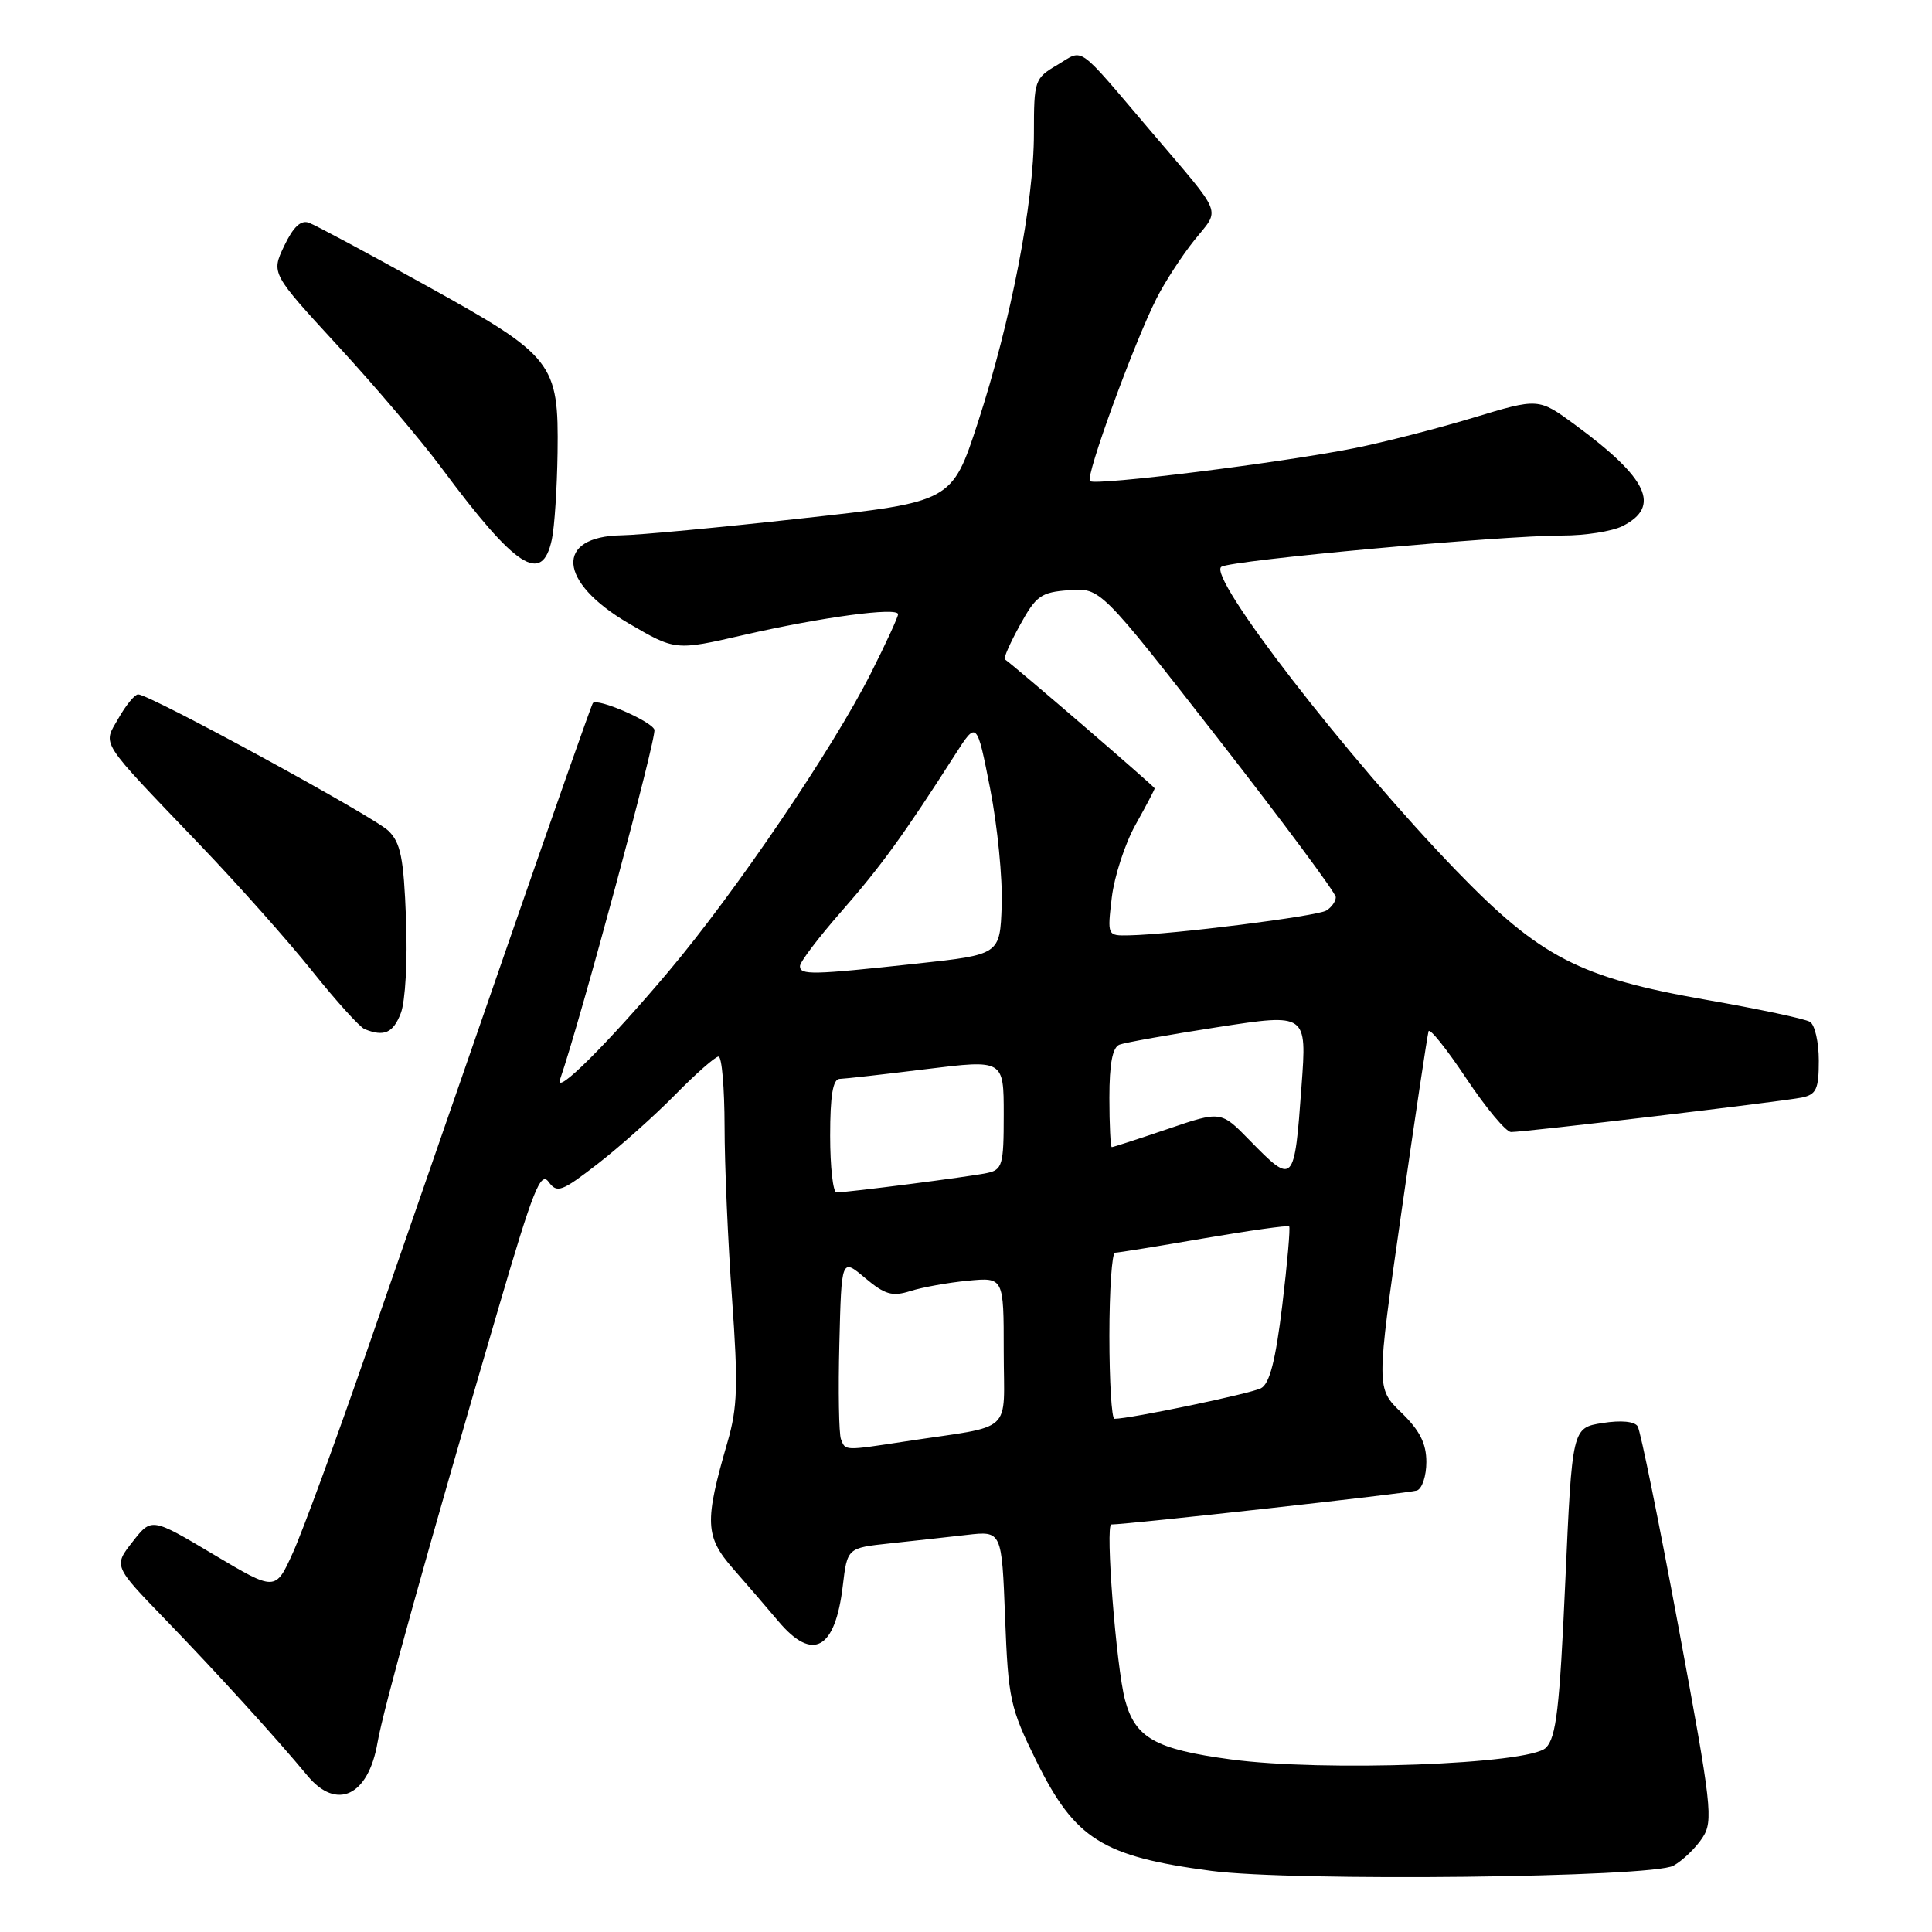 <?xml version="1.0" encoding="UTF-8" standalone="no"?>
<!DOCTYPE svg PUBLIC "-//W3C//DTD SVG 1.1//EN" "http://www.w3.org/Graphics/SVG/1.1/DTD/svg11.dtd" >
<svg xmlns="http://www.w3.org/2000/svg" xmlns:xlink="http://www.w3.org/1999/xlink" version="1.1" viewBox="0 0 256 256">
 <g >
 <path fill="currentColor"
d=" M 221.75 247.21 C 222.99 246.51 224.71 244.85 225.58 243.52 C 227.05 241.28 226.83 239.38 222.41 215.60 C 219.80 201.57 217.37 189.60 217.00 189.00 C 216.59 188.34 214.80 188.17 212.33 188.56 C 208.32 189.20 208.32 189.20 207.41 209.57 C 206.66 226.40 206.21 230.22 204.84 231.59 C 202.63 233.79 175.42 234.79 163.07 233.13 C 153.08 231.78 150.42 230.29 149.07 225.25 C 147.91 220.91 146.43 202.00 147.26 202.00 C 149.39 202.00 186.76 197.85 187.75 197.50 C 188.44 197.26 189.00 195.56 189.00 193.73 C 189.00 191.26 188.13 189.55 185.68 187.17 C 182.35 183.95 182.35 183.95 185.68 160.72 C 187.51 147.95 189.14 137.12 189.29 136.65 C 189.44 136.18 191.69 138.99 194.29 142.90 C 196.89 146.80 199.56 150.00 200.22 150.00 C 202.11 150.00 236.25 145.95 238.75 145.43 C 240.67 145.03 241.00 144.32 241.00 140.54 C 241.00 138.11 240.48 135.79 239.83 135.40 C 239.19 135.00 233.00 133.69 226.08 132.48 C 209.29 129.54 204.06 126.84 192.95 115.35 C 178.46 100.35 159.88 76.31 161.84 75.10 C 163.26 74.22 198.96 70.96 207.00 70.96 C 210.03 70.97 213.62 70.40 214.99 69.71 C 220.12 67.12 218.38 63.40 208.68 56.27 C 203.86 52.73 203.86 52.73 195.18 55.36 C 190.41 56.80 183.35 58.61 179.50 59.38 C 169.80 61.32 145.07 64.40 144.42 63.75 C 143.80 63.14 150.26 45.44 153.26 39.52 C 154.37 37.33 156.63 33.86 158.28 31.80 C 161.71 27.53 162.23 28.83 152.59 17.50 C 142.47 5.61 143.69 6.48 140.10 8.60 C 137.09 10.38 137.00 10.63 137.00 17.66 C 137.00 26.85 133.96 42.52 129.57 56.00 C 126.14 66.50 126.14 66.50 106.32 68.68 C 95.42 69.89 84.64 70.90 82.37 70.93 C 73.48 71.08 73.93 77.11 83.25 82.57 C 89.49 86.22 89.49 86.22 98.54 84.14 C 108.86 81.77 119.00 80.41 119.00 81.39 C 119.00 81.75 117.38 85.28 115.39 89.22 C 110.39 99.14 97.49 118.17 88.61 128.70 C 80.52 138.30 73.40 145.38 74.22 143.00 C 76.93 135.15 87.06 97.60 86.71 96.68 C 86.27 95.54 79.16 92.46 78.56 93.16 C 78.39 93.35 73.27 107.90 67.17 125.50 C 61.07 143.10 52.72 167.19 48.61 179.04 C 44.51 190.88 40.10 202.89 38.82 205.72 C 36.50 210.86 36.50 210.86 28.29 205.97 C 20.08 201.08 20.08 201.08 17.57 204.29 C 15.05 207.50 15.05 207.50 21.82 214.50 C 28.69 221.60 36.67 230.37 40.74 235.29 C 44.61 239.96 48.81 237.97 50.02 230.92 C 50.80 226.42 56.45 206.10 66.09 173.20 C 70.63 157.70 71.64 155.16 72.69 156.60 C 73.82 158.14 74.41 157.92 79.22 154.20 C 82.12 151.95 86.73 147.84 89.46 145.06 C 92.19 142.28 94.78 140.00 95.21 140.00 C 95.65 140.00 96.00 144.16 96.01 149.25 C 96.01 154.34 96.46 164.61 97.00 172.08 C 97.82 183.54 97.73 186.50 96.40 191.08 C 93.33 201.65 93.41 203.59 97.14 207.86 C 98.99 209.97 101.70 213.11 103.16 214.85 C 107.69 220.22 110.67 218.58 111.67 210.16 C 112.27 205.11 112.27 205.11 117.88 204.51 C 120.97 204.18 125.58 203.67 128.12 203.38 C 132.74 202.85 132.74 202.85 133.18 214.35 C 133.60 225.18 133.84 226.29 137.34 233.38 C 142.45 243.71 146.07 245.99 160.50 247.90 C 171.26 249.33 218.98 248.79 221.75 247.21 Z  M 53.11 134.25 C 53.71 132.70 54.02 127.24 53.80 121.74 C 53.49 113.67 53.09 111.66 51.46 110.08 C 49.50 108.18 19.81 91.99 18.30 92.01 C 17.86 92.01 16.70 93.42 15.72 95.14 C 13.61 98.85 12.88 97.72 26.54 112.00 C 31.54 117.22 38.22 124.73 41.38 128.69 C 44.54 132.64 47.66 136.09 48.31 136.36 C 50.90 137.41 52.09 136.88 53.11 134.25 Z  M 73.12 71.49 C 73.48 69.84 73.81 64.67 73.88 60.00 C 74.04 48.05 73.36 47.19 56.40 37.80 C 48.76 33.56 41.80 29.83 40.95 29.52 C 39.87 29.11 38.87 30.05 37.66 32.58 C 35.93 36.22 35.93 36.22 44.80 45.86 C 49.68 51.16 55.85 58.42 58.50 62.00 C 68.37 75.29 71.83 77.53 73.12 71.49 Z  M 111.43 190.69 C 111.16 189.97 111.06 184.28 111.22 178.04 C 111.50 166.70 111.50 166.70 114.63 169.34 C 117.26 171.55 118.23 171.83 120.63 171.07 C 122.21 170.57 125.64 169.95 128.25 169.70 C 133.00 169.25 133.00 169.25 133.00 179.08 C 133.00 190.23 134.59 188.77 120.00 190.99 C 111.81 192.24 112.03 192.25 111.43 190.69 Z  M 147.00 177.00 C 147.00 170.95 147.34 166.00 147.75 165.99 C 148.16 165.99 153.45 165.13 159.50 164.09 C 165.55 163.05 170.64 162.34 170.82 162.50 C 170.99 162.67 170.58 167.37 169.91 172.95 C 169.02 180.29 168.24 183.34 167.09 183.95 C 165.75 184.66 149.75 188.00 147.67 188.00 C 147.30 188.00 147.00 183.05 147.00 177.00 Z  M 110.00 150.50 C 110.00 145.19 110.36 142.99 111.25 142.96 C 111.94 142.94 117.11 142.36 122.75 141.66 C 133.00 140.40 133.00 140.40 133.00 147.68 C 133.00 154.42 132.83 155.00 130.75 155.44 C 128.42 155.93 112.32 158.00 110.84 158.00 C 110.38 158.00 110.00 154.62 110.00 150.50 Z  M 165.59 151.10 C 161.78 147.19 161.78 147.19 154.72 149.60 C 150.83 150.92 147.50 152.00 147.32 152.00 C 147.15 152.00 147.00 149.06 147.00 145.47 C 147.00 140.94 147.41 138.78 148.34 138.42 C 149.07 138.14 154.96 137.09 161.42 136.09 C 173.17 134.28 173.17 134.28 172.46 143.89 C 171.51 156.98 171.42 157.06 165.59 151.10 Z  M 106.00 128.01 C 106.00 127.47 108.48 124.20 111.50 120.76 C 116.69 114.85 119.80 110.56 126.55 100.00 C 129.43 95.50 129.43 95.50 131.20 104.50 C 132.17 109.45 132.86 116.42 132.73 120.00 C 132.50 126.49 132.50 126.49 121.50 127.68 C 107.55 129.19 106.00 129.22 106.00 128.01 Z  M 147.32 118.91 C 147.66 116.11 149.07 111.78 150.46 109.29 C 151.86 106.79 153.00 104.62 153.00 104.46 C 153.00 104.23 134.39 88.20 133.14 87.36 C 132.95 87.23 133.85 85.18 135.16 82.81 C 137.29 78.93 137.94 78.47 141.67 78.20 C 145.82 77.89 145.82 77.89 161.41 97.88 C 169.98 108.88 177.00 118.33 177.00 118.88 C 177.00 119.43 176.44 120.23 175.75 120.65 C 174.53 121.41 155.31 123.83 149.61 123.94 C 146.72 124.00 146.72 124.00 147.32 118.91 Z "/>
</g>
</svg>